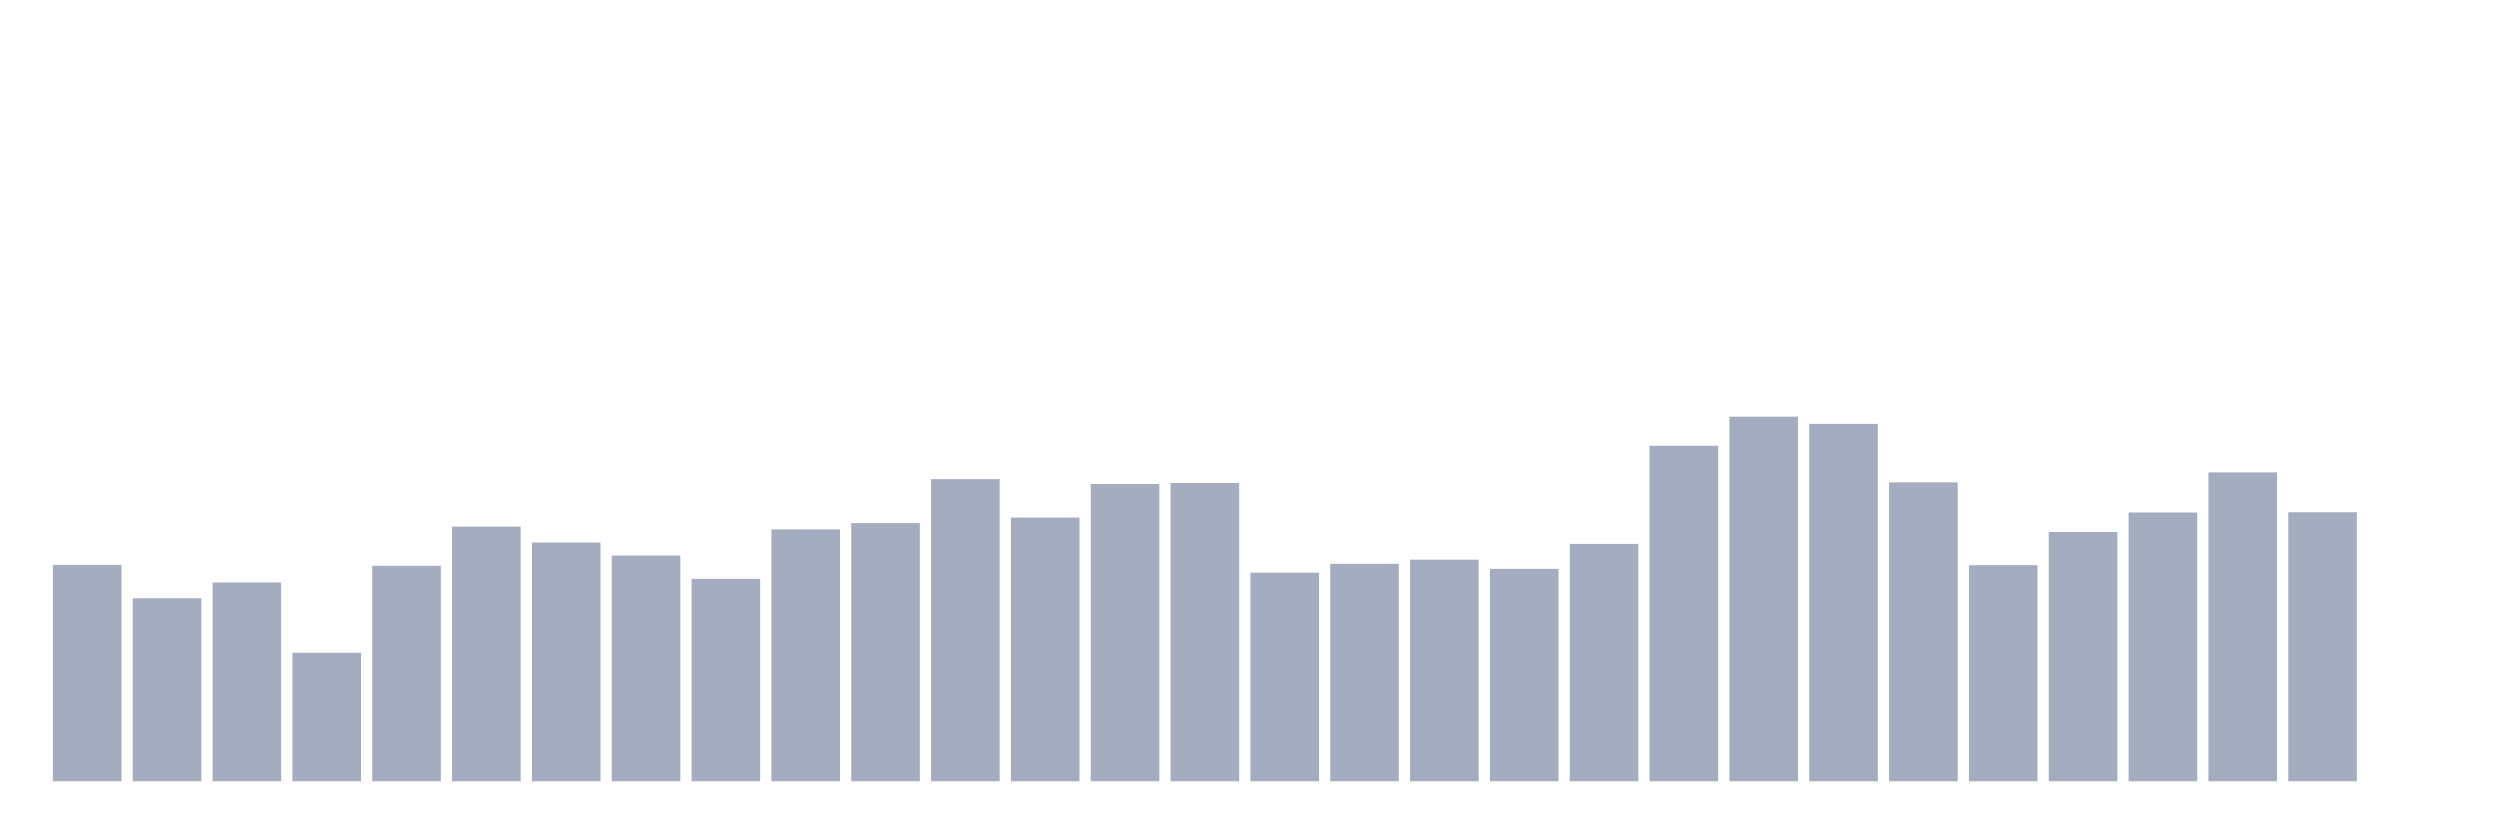 <svg xmlns="http://www.w3.org/2000/svg" viewBox="0 0 480 160"><g transform="translate(10,10)"><rect class="bar" x="0.153" width="13.175" y="98.459" height="41.541" fill="rgb(164,173,192)"></rect><rect class="bar" x="15.482" width="13.175" y="104.868" height="35.132" fill="rgb(164,173,192)"></rect><rect class="bar" x="30.81" width="13.175" y="101.84" height="38.16" fill="rgb(164,173,192)"></rect><rect class="bar" x="46.138" width="13.175" y="115.334" height="24.666" fill="rgb(164,173,192)"></rect><rect class="bar" x="61.466" width="13.175" y="98.635" height="41.365" fill="rgb(164,173,192)"></rect><rect class="bar" x="76.794" width="13.175" y="91.109" height="48.891" fill="rgb(164,173,192)"></rect><rect class="bar" x="92.123" width="13.175" y="94.166" height="45.834" fill="rgb(164,173,192)"></rect><rect class="bar" x="107.451" width="13.175" y="96.665" height="43.335" fill="rgb(164,173,192)"></rect><rect class="bar" x="122.779" width="13.175" y="101.134" height="38.866" fill="rgb(164,173,192)"></rect><rect class="bar" x="138.107" width="13.175" y="91.638" height="48.362" fill="rgb(164,173,192)"></rect><rect class="bar" x="153.436" width="13.175" y="90.433" height="49.567" fill="rgb(164,173,192)"></rect><rect class="bar" x="168.764" width="13.175" y="81.995" height="58.005" fill="rgb(164,173,192)"></rect><rect class="bar" x="184.092" width="13.175" y="89.374" height="50.626" fill="rgb(164,173,192)"></rect><rect class="bar" x="199.42" width="13.175" y="82.936" height="57.064" fill="rgb(164,173,192)"></rect><rect class="bar" x="214.748" width="13.175" y="82.73" height="57.27" fill="rgb(164,173,192)"></rect><rect class="bar" x="230.077" width="13.175" y="99.958" height="40.042" fill="rgb(164,173,192)"></rect><rect class="bar" x="245.405" width="13.175" y="98.253" height="41.747" fill="rgb(164,173,192)"></rect><rect class="bar" x="260.733" width="13.175" y="97.459" height="42.541" fill="rgb(164,173,192)"></rect><rect class="bar" x="276.061" width="13.175" y="99.223" height="40.777" fill="rgb(164,173,192)"></rect><rect class="bar" x="291.39" width="13.175" y="94.431" height="45.569" fill="rgb(164,173,192)"></rect><rect class="bar" x="306.718" width="13.175" y="75.586" height="64.414" fill="rgb(164,173,192)"></rect><rect class="bar" x="322.046" width="13.175" y="70" height="70" fill="rgb(164,173,192)"></rect><rect class="bar" x="337.374" width="13.175" y="71.382" height="68.618" fill="rgb(164,173,192)"></rect><rect class="bar" x="352.702" width="13.175" y="82.612" height="57.388" fill="rgb(164,173,192)"></rect><rect class="bar" x="368.031" width="13.175" y="98.517" height="41.483" fill="rgb(164,173,192)"></rect><rect class="bar" x="383.359" width="13.175" y="92.138" height="47.862" fill="rgb(164,173,192)"></rect><rect class="bar" x="398.687" width="13.175" y="88.404" height="51.596" fill="rgb(164,173,192)"></rect><rect class="bar" x="414.015" width="13.175" y="80.701" height="59.299" fill="rgb(164,173,192)"></rect><rect class="bar" x="429.344" width="13.175" y="88.345" height="51.655" fill="rgb(164,173,192)"></rect><rect class="bar" x="444.672" width="13.175" y="140" height="0" fill="rgb(164,173,192)"></rect></g></svg>